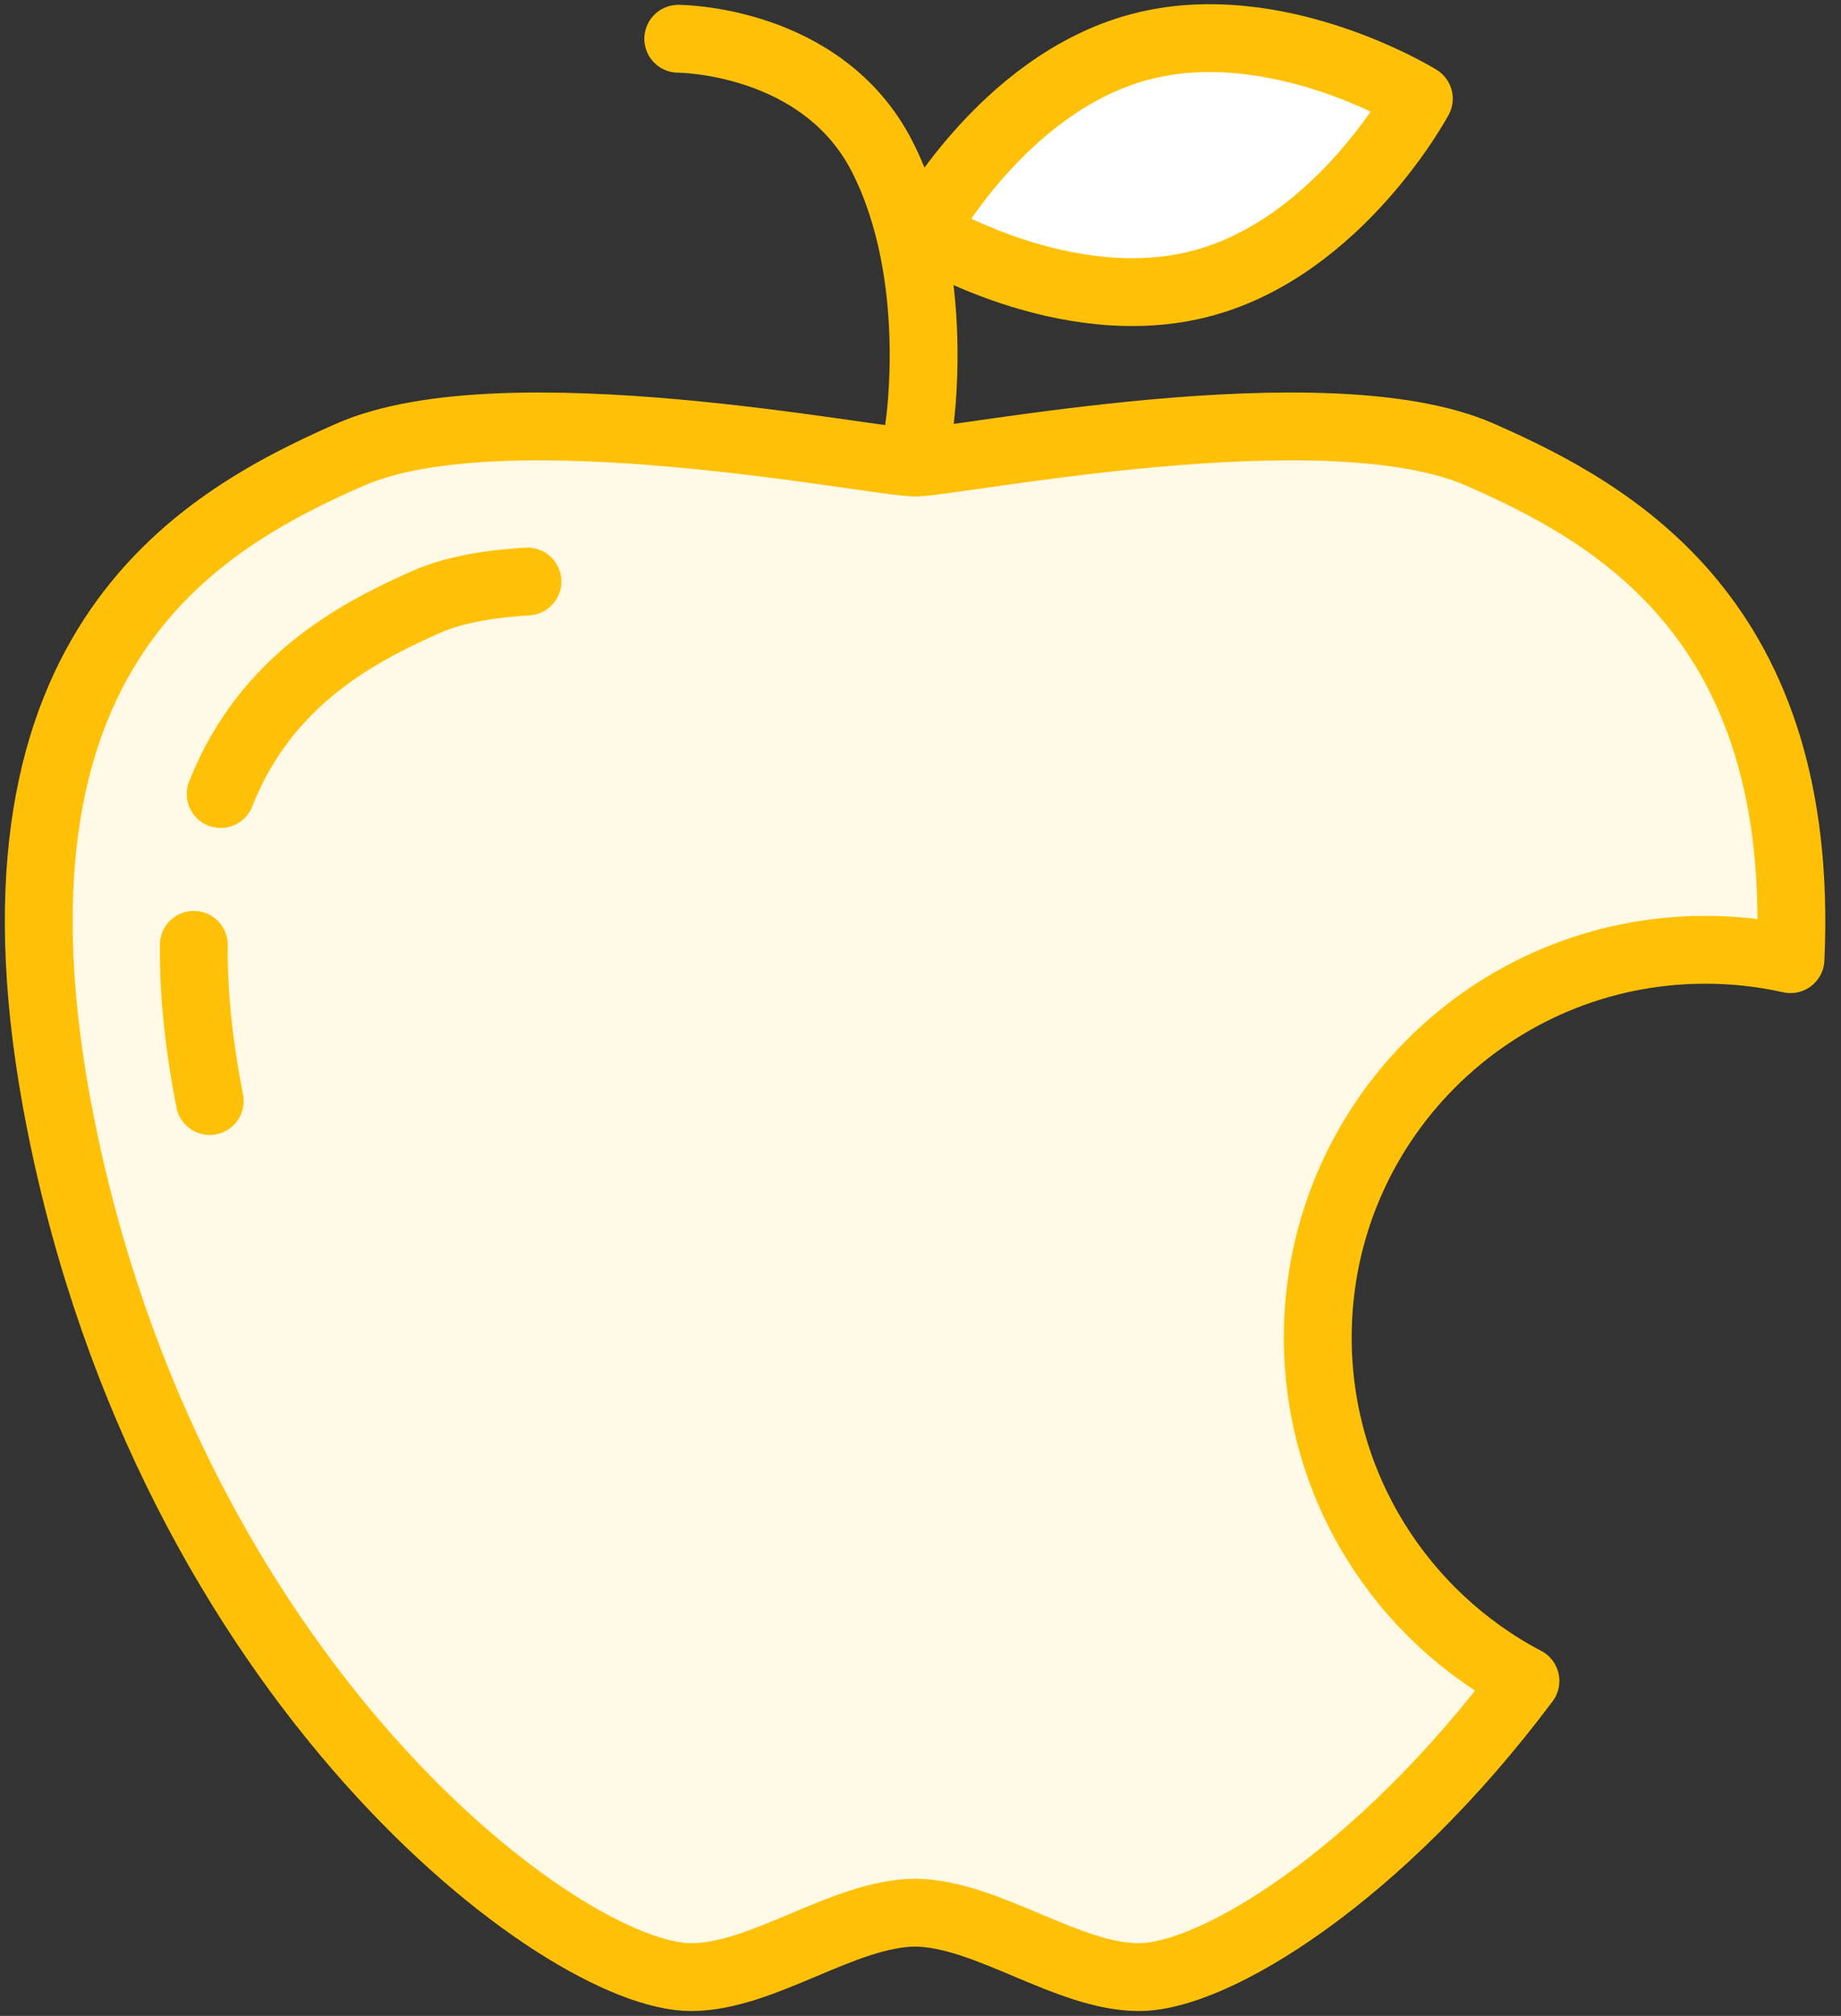 <?xml version="1.0" encoding="UTF-8"?>
<svg width="95px" height="104px" viewBox="0 0 95 104" version="1.1" xmlns="http://www.w3.org/2000/svg" xmlns:xlink="http://www.w3.org/1999/xlink">
    <rect x="0" y="0" width="95" height="104" fill="#333333" stroke="none"/>
    <!-- Generator: Sketch 46.2 (44496) - http://www.bohemiancoding.com/sketch -->
    <title>food-31</title>
    <desc>Created with Sketch.</desc>
    <defs></defs>
    <g id="ALL" stroke="none" stroke-width="1" fill="none" fill-rule="evenodd" stroke-linecap="round" stroke-linejoin="round">
        <g id="Primary" transform="translate(-2751, -14160)" stroke="#FFC107" stroke-width="3.5">
            <g id="Group-15" transform="translate(200, 200)">
                <g id="food-31" transform="translate(2553, 13961)">
                    <path d="M76.718,85.72 C69.166,95.818 60.648,101 56.784,101 C53.071,101 48.937,97.71 45.22,97.675 C41.503,97.71 37.369,101 33.656,101 C27.045,101 6.808,85.83 1.098,56.82 C-3.655,32.67 8.075,25.966 16.059,22.458 C24.027,18.956 43.132,22.862 45.22,22.862 C47.309,22.862 66.413,18.956 74.381,22.458 C81.358,25.523 91.195,31.029 90.394,48.484 C88.98,48.167 87.51,48 86,48 C74.954,48 66,56.954 66,68 C66,75.696 70.346,82.376 76.718,85.72 L76.718,85.72 Z" id="Layer-1" fill="#FFF9E6"></path>
                    <path d="M8.002,47.745 C7.982,49.499 8.117,51.429 8.434,53.557 C8.542,54.283 8.672,55.032 8.824,55.804 M25.218,29 C23.224,29.12 21.415,29.43 20.044,30.032 C16.903,31.413 12.99,33.452 10.492,37.693 C10.083,38.389 9.712,39.143 9.388,39.964" id="Layer-2"></path>
                    <path d="M45.431,21 C45.431,21 46.635,13.232 43.543,7.116 C40.451,1 33,1 33,1" id="Layer-3"></path>
                    <path d="M60.056,13.61 C52.992,15.503 45.632,10.947 45.632,10.947 C45.632,10.947 49.727,3.321 56.792,1.428 C63.857,-0.465 71.216,4.091 71.216,4.091 C71.216,4.091 67.121,11.717 60.056,13.61 L60.056,13.61 Z" id="Layer-4" fill="#FFFFFF"></path>
                </g>
            </g>
        </g>
    </g>
</svg>